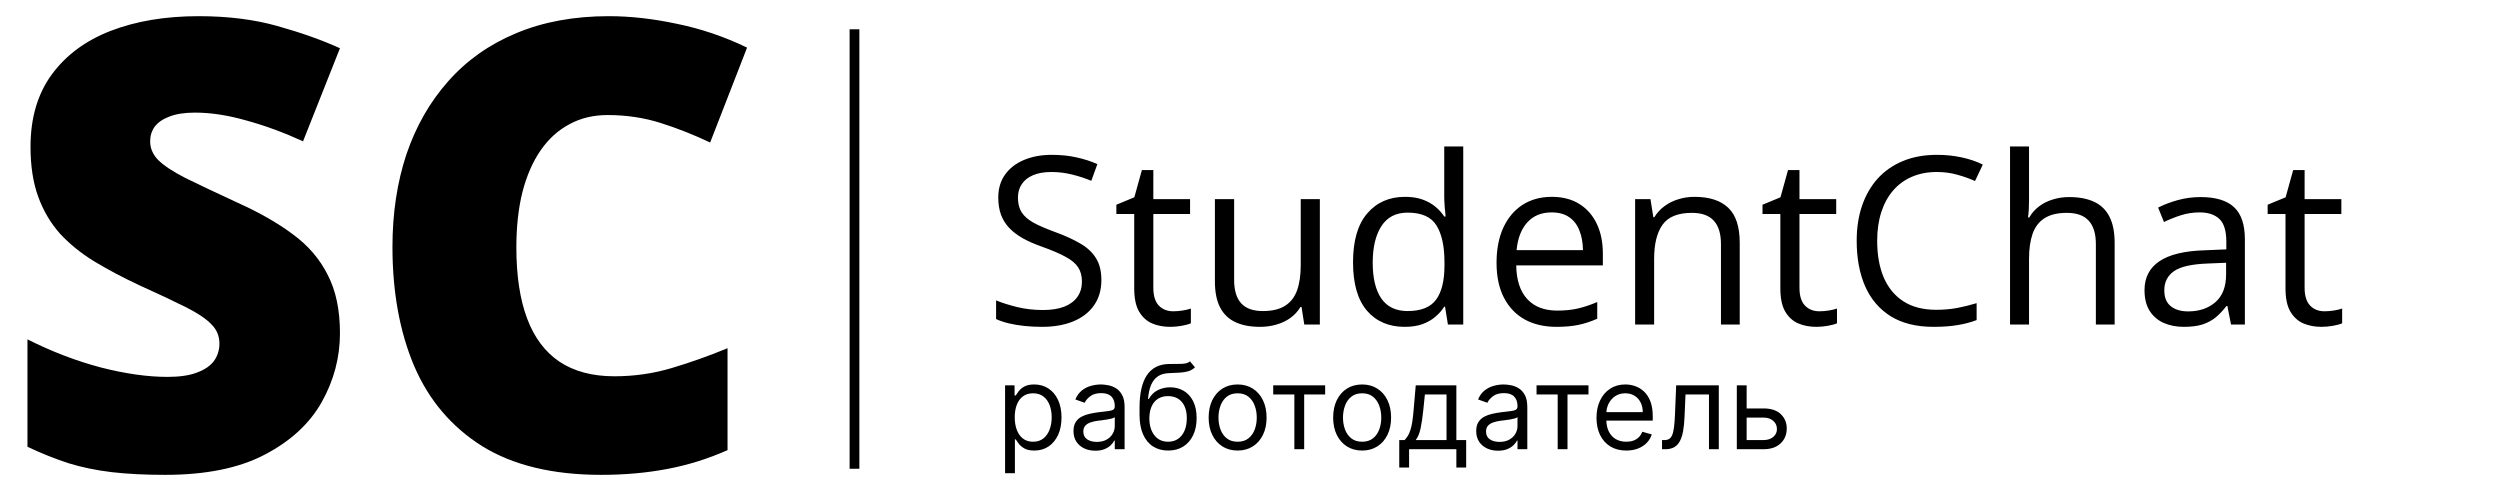 <svg width="256" height="51" viewBox="0 0 256 51" fill="none" xmlns="http://www.w3.org/2000/svg">
<rect width="256" height="51" fill="#E5E5E5"/>
<rect width="256" height="51" fill="white"/>
<path d="M34.812 34.125C34.812 36.604 34.188 38.958 32.938 41.188C31.688 43.396 29.74 45.188 27.094 46.562C24.469 47.938 21.073 48.625 16.906 48.625C14.823 48.625 12.99 48.531 11.406 48.344C9.844 48.156 8.385 47.854 7.031 47.438C5.677 47 4.271 46.438 2.812 45.75V34.75C5.292 36 7.792 36.958 10.312 37.625C12.833 38.271 15.115 38.594 17.156 38.594C18.385 38.594 19.385 38.448 20.156 38.156C20.948 37.865 21.531 37.469 21.906 36.969C22.281 36.448 22.469 35.854 22.469 35.188C22.469 34.396 22.188 33.729 21.625 33.188C21.083 32.625 20.208 32.042 19 31.438C17.792 30.833 16.198 30.083 14.219 29.188C12.531 28.396 11 27.583 9.625 26.75C8.271 25.917 7.104 24.969 6.125 23.906C5.167 22.823 4.427 21.562 3.906 20.125C3.385 18.688 3.125 16.99 3.125 15.031C3.125 12.094 3.844 9.635 5.281 7.656C6.74 5.656 8.76 4.156 11.344 3.156C13.948 2.156 16.948 1.656 20.344 1.656C23.323 1.656 26 1.99 28.375 2.656C30.771 3.323 32.917 4.083 34.812 4.938L31.031 14.469C29.073 13.573 27.146 12.865 25.25 12.344C23.354 11.802 21.594 11.531 19.969 11.531C18.906 11.531 18.031 11.667 17.344 11.938C16.677 12.188 16.177 12.531 15.844 12.969C15.531 13.406 15.375 13.906 15.375 14.469C15.375 15.177 15.646 15.812 16.188 16.375C16.75 16.938 17.677 17.552 18.969 18.219C20.281 18.865 22.062 19.708 24.312 20.75C26.542 21.75 28.438 22.833 30 24C31.562 25.146 32.75 26.531 33.562 28.156C34.396 29.76 34.812 31.75 34.812 34.125ZM62.219 11.781C60.76 11.781 59.458 12.094 58.312 12.719C57.167 13.323 56.188 14.208 55.375 15.375C54.562 16.542 53.938 17.969 53.5 19.656C53.083 21.323 52.875 23.219 52.875 25.344C52.875 28.219 53.24 30.635 53.969 32.594C54.698 34.552 55.802 36.031 57.281 37.031C58.781 38.031 60.656 38.531 62.906 38.531C64.948 38.531 66.906 38.25 68.781 37.688C70.677 37.125 72.583 36.448 74.5 35.656V46.094C72.479 46.99 70.406 47.635 68.281 48.031C66.177 48.427 63.938 48.625 61.562 48.625C56.604 48.625 52.542 47.646 49.375 45.688C46.229 43.708 43.906 40.969 42.406 37.469C40.927 33.969 40.188 29.906 40.188 25.281C40.188 21.823 40.667 18.656 41.625 15.781C42.604 12.906 44.031 10.417 45.906 8.312C47.781 6.188 50.094 4.552 52.844 3.406C55.615 2.24 58.781 1.656 62.344 1.656C64.552 1.656 66.875 1.917 69.312 2.438C71.771 2.938 74.167 3.75 76.5 4.875L72.719 14.594C71.052 13.802 69.365 13.135 67.656 12.594C65.948 12.052 64.135 11.781 62.219 11.781Z" fill="black"/>
<path d="M87.75 3.25H87.25V47.75H87.75V3.25Z" fill="black" stroke="black" stroke-width="0.5"/>
<path d="M112.781 28.676C112.781 29.691 112.527 30.559 112.019 31.277C111.519 31.988 110.816 32.531 109.91 32.906C109.004 33.281 107.937 33.469 106.711 33.469C106.062 33.469 105.449 33.438 104.871 33.375C104.293 33.312 103.762 33.223 103.277 33.105C102.793 32.988 102.367 32.844 102 32.672V30.762C102.586 31.004 103.301 31.23 104.145 31.441C104.988 31.645 105.871 31.746 106.793 31.746C107.652 31.746 108.379 31.633 108.973 31.406C109.566 31.172 110.016 30.84 110.32 30.41C110.633 29.973 110.789 29.449 110.789 28.84C110.789 28.254 110.66 27.766 110.402 27.375C110.144 26.977 109.715 26.617 109.113 26.297C108.519 25.969 107.707 25.621 106.676 25.254C105.949 24.996 105.308 24.715 104.754 24.41C104.199 24.098 103.734 23.746 103.359 23.355C102.984 22.965 102.699 22.512 102.504 21.996C102.316 21.48 102.223 20.891 102.223 20.227C102.223 19.312 102.453 18.531 102.914 17.883C103.383 17.227 104.027 16.727 104.848 16.383C105.676 16.031 106.625 15.855 107.695 15.855C108.609 15.855 109.453 15.941 110.226 16.113C111.008 16.285 111.723 16.516 112.371 16.805L111.75 18.516C111.133 18.258 110.476 18.043 109.781 17.871C109.094 17.699 108.383 17.613 107.648 17.613C106.914 17.613 106.293 17.723 105.785 17.941C105.285 18.152 104.902 18.453 104.637 18.844C104.371 19.234 104.238 19.699 104.238 20.238C104.238 20.84 104.363 21.34 104.613 21.738C104.871 22.137 105.277 22.492 105.832 22.805C106.394 23.109 107.137 23.43 108.058 23.766C109.066 24.133 109.922 24.523 110.625 24.938C111.328 25.344 111.863 25.844 112.23 26.438C112.598 27.023 112.781 27.77 112.781 28.676ZM120.14 31.875C120.461 31.875 120.789 31.848 121.125 31.793C121.461 31.738 121.734 31.672 121.945 31.594V33.105C121.719 33.207 121.402 33.293 120.996 33.363C120.598 33.434 120.207 33.469 119.824 33.469C119.144 33.469 118.527 33.352 117.973 33.117C117.418 32.875 116.973 32.469 116.637 31.898C116.308 31.328 116.144 30.539 116.144 29.531V21.914H114.316V20.965L116.156 20.203L116.93 17.414H118.101V20.391H121.863V21.914H118.101V29.473C118.101 30.277 118.285 30.879 118.652 31.277C119.027 31.676 119.523 31.875 120.14 31.875ZM135.152 20.391V33.234H133.558L133.277 31.43H133.172C132.906 31.875 132.562 32.25 132.14 32.555C131.719 32.859 131.242 33.086 130.711 33.234C130.187 33.391 129.629 33.469 129.035 33.469C128.019 33.469 127.168 33.305 126.48 32.977C125.793 32.648 125.273 32.141 124.922 31.453C124.578 30.766 124.406 29.883 124.406 28.805V20.391H126.375V28.664C126.375 29.734 126.617 30.535 127.101 31.066C127.586 31.59 128.324 31.852 129.316 31.852C130.269 31.852 131.027 31.672 131.59 31.312C132.16 30.953 132.57 30.426 132.82 29.73C133.07 29.027 133.195 28.168 133.195 27.152V20.391H135.152ZM143.836 33.469C142.211 33.469 140.922 32.914 139.969 31.805C139.023 30.695 138.551 29.047 138.551 26.859C138.551 24.648 139.035 22.98 140.004 21.855C140.973 20.723 142.262 20.156 143.871 20.156C144.551 20.156 145.144 20.246 145.652 20.426C146.16 20.605 146.598 20.848 146.965 21.152C147.332 21.449 147.64 21.789 147.89 22.172H148.031C148 21.93 147.969 21.598 147.937 21.176C147.906 20.754 147.89 20.41 147.89 20.145V15H149.836V33.234H148.266L147.973 31.406H147.89C147.648 31.789 147.34 32.137 146.965 32.449C146.598 32.762 146.156 33.012 145.64 33.199C145.133 33.379 144.531 33.469 143.836 33.469ZM144.14 31.852C145.516 31.852 146.488 31.461 147.058 30.68C147.629 29.898 147.914 28.738 147.914 27.199V26.848C147.914 25.215 147.64 23.961 147.094 23.086C146.555 22.211 145.57 21.773 144.14 21.773C142.945 21.773 142.051 22.234 141.457 23.156C140.863 24.07 140.566 25.32 140.566 26.906C140.566 28.484 140.859 29.703 141.445 30.562C142.039 31.422 142.937 31.852 144.14 31.852ZM158.906 20.156C160 20.156 160.937 20.398 161.719 20.883C162.5 21.367 163.098 22.047 163.512 22.922C163.926 23.789 164.133 24.805 164.133 25.969V27.176H155.262C155.285 28.684 155.66 29.832 156.387 30.621C157.113 31.41 158.137 31.805 159.457 31.805C160.269 31.805 160.988 31.73 161.613 31.582C162.238 31.434 162.887 31.215 163.558 30.926V32.637C162.91 32.926 162.266 33.137 161.625 33.27C160.992 33.402 160.242 33.469 159.375 33.469C158.14 33.469 157.062 33.219 156.14 32.719C155.226 32.211 154.516 31.469 154.008 30.492C153.5 29.516 153.246 28.32 153.246 26.906C153.246 25.523 153.476 24.328 153.937 23.32C154.406 22.305 155.062 21.523 155.906 20.977C156.758 20.43 157.758 20.156 158.906 20.156ZM158.883 21.75C157.844 21.75 157.016 22.09 156.398 22.77C155.781 23.449 155.414 24.398 155.297 25.617H162.094C162.086 24.852 161.965 24.18 161.73 23.602C161.504 23.016 161.156 22.562 160.687 22.242C160.219 21.914 159.617 21.75 158.883 21.75ZM173.519 20.156C175.043 20.156 176.195 20.531 176.976 21.281C177.758 22.023 178.148 23.219 178.148 24.867V33.234H176.226V24.996C176.226 23.926 175.98 23.125 175.488 22.594C175.004 22.062 174.258 21.797 173.25 21.797C171.828 21.797 170.828 22.199 170.25 23.004C169.672 23.809 169.383 24.977 169.383 26.508V33.234H167.437V20.391H169.008L169.301 22.242H169.406C169.68 21.789 170.027 21.41 170.449 21.105C170.871 20.793 171.344 20.559 171.867 20.402C172.39 20.238 172.941 20.156 173.519 20.156ZM186.305 31.875C186.625 31.875 186.953 31.848 187.289 31.793C187.625 31.738 187.898 31.672 188.109 31.594V33.105C187.883 33.207 187.566 33.293 187.16 33.363C186.762 33.434 186.371 33.469 185.988 33.469C185.308 33.469 184.691 33.352 184.137 33.117C183.582 32.875 183.137 32.469 182.801 31.898C182.473 31.328 182.308 30.539 182.308 29.531V21.914H180.48V20.965L182.32 20.203L183.094 17.414H184.266V20.391H188.027V21.914H184.266V29.473C184.266 30.277 184.449 30.879 184.816 31.277C185.191 31.676 185.687 31.875 186.305 31.875ZM198.328 17.613C197.383 17.613 196.531 17.777 195.773 18.105C195.023 18.426 194.383 18.895 193.851 19.512C193.328 20.121 192.926 20.859 192.644 21.727C192.363 22.594 192.223 23.57 192.223 24.656C192.223 26.094 192.445 27.344 192.89 28.406C193.344 29.461 194.016 30.277 194.906 30.855C195.805 31.434 196.926 31.723 198.269 31.723C199.035 31.723 199.754 31.66 200.426 31.535C201.105 31.402 201.766 31.238 202.406 31.043V32.777C201.781 33.012 201.125 33.184 200.437 33.293C199.75 33.41 198.933 33.469 197.988 33.469C196.246 33.469 194.789 33.109 193.617 32.391C192.453 31.664 191.578 30.641 190.992 29.32C190.414 28 190.125 26.441 190.125 24.645C190.125 23.348 190.305 22.164 190.664 21.094C191.031 20.016 191.562 19.086 192.258 18.305C192.961 17.523 193.82 16.922 194.836 16.5C195.859 16.07 197.031 15.855 198.351 15.855C199.219 15.855 200.055 15.941 200.859 16.113C201.664 16.285 202.39 16.531 203.039 16.852L202.242 18.539C201.695 18.289 201.094 18.074 200.437 17.895C199.789 17.707 199.086 17.613 198.328 17.613ZM207.773 15V20.449C207.773 20.762 207.766 21.078 207.75 21.398C207.734 21.711 207.707 22 207.668 22.266H207.797C208.062 21.812 208.398 21.434 208.805 21.129C209.219 20.816 209.687 20.582 210.211 20.426C210.734 20.262 211.289 20.18 211.875 20.18C212.906 20.18 213.766 20.344 214.453 20.672C215.148 21 215.668 21.508 216.012 22.195C216.363 22.883 216.539 23.773 216.539 24.867V33.234H214.617V24.996C214.617 23.926 214.371 23.125 213.879 22.594C213.394 22.062 212.648 21.797 211.64 21.797C210.687 21.797 209.926 21.98 209.355 22.348C208.793 22.707 208.387 23.238 208.137 23.941C207.894 24.645 207.773 25.504 207.773 26.52V33.234H205.828V15H207.773ZM225.351 20.18C226.883 20.18 228.019 20.523 228.762 21.211C229.504 21.898 229.875 22.996 229.875 24.504V33.234H228.457L228.082 31.336H227.988C227.629 31.805 227.254 32.199 226.863 32.52C226.473 32.832 226.019 33.07 225.504 33.234C224.996 33.391 224.371 33.469 223.629 33.469C222.848 33.469 222.152 33.332 221.543 33.059C220.941 32.785 220.465 32.371 220.113 31.816C219.769 31.262 219.598 30.559 219.598 29.707C219.598 28.426 220.105 27.441 221.121 26.754C222.137 26.066 223.683 25.691 225.762 25.629L227.976 25.535V24.75C227.976 23.641 227.738 22.863 227.262 22.418C226.785 21.973 226.113 21.75 225.246 21.75C224.574 21.75 223.933 21.848 223.324 22.043C222.715 22.238 222.137 22.469 221.59 22.734L220.992 21.258C221.57 20.961 222.234 20.707 222.984 20.496C223.734 20.285 224.523 20.18 225.351 20.18ZM227.953 26.906L225.996 26.988C224.394 27.051 223.266 27.312 222.609 27.773C221.953 28.234 221.625 28.887 221.625 29.73C221.625 30.465 221.848 31.008 222.293 31.359C222.738 31.711 223.328 31.887 224.062 31.887C225.203 31.887 226.137 31.57 226.863 30.938C227.59 30.305 227.953 29.355 227.953 28.09V26.906ZM238.031 31.875C238.351 31.875 238.68 31.848 239.016 31.793C239.351 31.738 239.625 31.672 239.836 31.594V33.105C239.609 33.207 239.293 33.293 238.887 33.363C238.488 33.434 238.098 33.469 237.715 33.469C237.035 33.469 236.418 33.352 235.863 33.117C235.308 32.875 234.863 32.469 234.527 31.898C234.199 31.328 234.035 30.539 234.035 29.531V21.914H232.207V20.965L234.047 20.203L234.82 17.414H235.992V20.391H239.754V21.914H235.992V29.473C235.992 30.277 236.176 30.879 236.543 31.277C236.918 31.676 237.414 31.875 238.031 31.875Z" fill="black"/>
<path d="M102.92 48.455V39.455H103.892V40.494H104.011C104.085 40.381 104.188 40.236 104.318 40.06C104.452 39.881 104.642 39.722 104.889 39.582C105.139 39.44 105.477 39.369 105.903 39.369C106.455 39.369 106.94 39.507 107.361 39.783C107.781 40.058 108.109 40.449 108.345 40.955C108.581 41.46 108.699 42.057 108.699 42.744C108.699 43.438 108.581 44.038 108.345 44.547C108.109 45.053 107.783 45.445 107.365 45.723C106.947 45.999 106.466 46.136 105.92 46.136C105.5 46.136 105.163 46.067 104.911 45.928C104.658 45.785 104.463 45.625 104.327 45.446C104.19 45.264 104.085 45.114 104.011 44.994H103.926V48.455H102.92ZM103.909 42.727C103.909 43.222 103.982 43.658 104.126 44.035C104.271 44.41 104.483 44.705 104.761 44.918C105.04 45.128 105.381 45.233 105.784 45.233C106.205 45.233 106.555 45.122 106.837 44.901C107.121 44.676 107.334 44.375 107.476 43.997C107.621 43.617 107.693 43.193 107.693 42.727C107.693 42.267 107.622 41.852 107.48 41.483C107.341 41.111 107.129 40.817 106.845 40.601C106.564 40.382 106.21 40.273 105.784 40.273C105.375 40.273 105.031 40.376 104.753 40.584C104.474 40.788 104.264 41.075 104.122 41.445C103.98 41.811 103.909 42.239 103.909 42.727ZM112.159 46.153C111.744 46.153 111.368 46.075 111.03 45.919C110.692 45.76 110.423 45.531 110.224 45.233C110.026 44.932 109.926 44.568 109.926 44.142C109.926 43.767 110 43.463 110.148 43.23C110.295 42.994 110.493 42.81 110.74 42.676C110.987 42.543 111.26 42.443 111.558 42.378C111.859 42.31 112.162 42.256 112.466 42.216C112.864 42.165 113.186 42.126 113.433 42.101C113.683 42.072 113.865 42.026 113.979 41.96C114.095 41.895 114.153 41.781 114.153 41.619V41.585C114.153 41.165 114.038 40.838 113.808 40.605C113.581 40.372 113.236 40.256 112.773 40.256C112.293 40.256 111.916 40.361 111.643 40.571C111.371 40.781 111.179 41.006 111.068 41.244L110.114 40.903C110.284 40.506 110.511 40.196 110.795 39.974C111.082 39.75 111.395 39.594 111.733 39.506C112.074 39.415 112.409 39.369 112.739 39.369C112.949 39.369 113.19 39.395 113.463 39.446C113.739 39.494 114.004 39.595 114.26 39.749C114.518 39.902 114.733 40.133 114.903 40.443C115.074 40.753 115.159 41.168 115.159 41.688V46H114.153V45.114H114.102C114.034 45.256 113.92 45.408 113.761 45.57C113.602 45.731 113.391 45.869 113.126 45.983C112.862 46.097 112.54 46.153 112.159 46.153ZM112.312 45.25C112.71 45.25 113.045 45.172 113.318 45.016C113.594 44.859 113.801 44.658 113.94 44.41C114.082 44.163 114.153 43.903 114.153 43.631V42.71C114.111 42.761 114.017 42.808 113.872 42.851C113.73 42.891 113.565 42.926 113.378 42.957C113.193 42.986 113.013 43.011 112.837 43.034C112.663 43.054 112.523 43.071 112.415 43.085C112.153 43.119 111.909 43.175 111.682 43.251C111.457 43.325 111.276 43.438 111.136 43.588C111 43.736 110.932 43.938 110.932 44.193C110.932 44.543 111.061 44.807 111.32 44.986C111.581 45.162 111.912 45.25 112.312 45.25ZM121.853 37L122.364 37.614C122.165 37.807 121.935 37.942 121.674 38.019C121.412 38.095 121.117 38.142 120.787 38.159C120.458 38.176 120.091 38.193 119.688 38.21C119.233 38.227 118.857 38.338 118.559 38.543C118.26 38.747 118.03 39.043 117.868 39.429C117.706 39.815 117.603 40.29 117.557 40.852H117.642C117.864 40.443 118.171 40.142 118.563 39.949C118.955 39.756 119.375 39.659 119.824 39.659C120.336 39.659 120.796 39.778 121.205 40.017C121.614 40.256 121.938 40.609 122.176 41.078C122.415 41.547 122.534 42.125 122.534 42.812C122.534 43.497 122.412 44.088 122.168 44.585C121.926 45.082 121.587 45.466 121.15 45.736C120.715 46.003 120.205 46.136 119.62 46.136C119.034 46.136 118.522 45.999 118.081 45.723C117.641 45.445 117.299 45.033 117.054 44.487C116.81 43.939 116.688 43.261 116.688 42.455V41.756C116.688 40.298 116.935 39.193 117.429 38.44C117.926 37.688 118.674 37.298 119.671 37.273C120.023 37.261 120.337 37.258 120.613 37.264C120.888 37.27 121.128 37.257 121.333 37.226C121.537 37.195 121.711 37.119 121.853 37ZM119.62 45.233C120.015 45.233 120.354 45.133 120.638 44.935C120.925 44.736 121.145 44.456 121.299 44.095C121.452 43.731 121.529 43.304 121.529 42.812C121.529 42.335 121.451 41.929 121.294 41.594C121.141 41.258 120.921 41.003 120.634 40.827C120.347 40.651 120.003 40.562 119.603 40.562C119.31 40.562 119.047 40.612 118.814 40.712C118.581 40.811 118.382 40.957 118.218 41.151C118.053 41.344 117.925 41.58 117.834 41.858C117.746 42.136 117.699 42.455 117.694 42.812C117.694 43.545 117.865 44.132 118.209 44.572C118.553 45.013 119.023 45.233 119.62 45.233ZM126.732 46.136C126.141 46.136 125.623 45.996 125.176 45.715C124.733 45.433 124.387 45.04 124.137 44.534C123.89 44.028 123.766 43.438 123.766 42.761C123.766 42.08 123.89 41.484 124.137 40.976C124.387 40.467 124.733 40.072 125.176 39.791C125.623 39.51 126.141 39.369 126.732 39.369C127.323 39.369 127.84 39.51 128.283 39.791C128.729 40.072 129.076 40.467 129.323 40.976C129.573 41.484 129.698 42.08 129.698 42.761C129.698 43.438 129.573 44.028 129.323 44.534C129.076 45.04 128.729 45.433 128.283 45.715C127.84 45.996 127.323 46.136 126.732 46.136ZM126.732 45.233C127.181 45.233 127.55 45.118 127.84 44.888C128.13 44.658 128.344 44.355 128.483 43.98C128.623 43.605 128.692 43.199 128.692 42.761C128.692 42.324 128.623 41.916 128.483 41.538C128.344 41.16 128.13 40.855 127.84 40.622C127.55 40.389 127.181 40.273 126.732 40.273C126.283 40.273 125.914 40.389 125.624 40.622C125.334 40.855 125.12 41.16 124.98 41.538C124.841 41.916 124.772 42.324 124.772 42.761C124.772 43.199 124.841 43.605 124.98 43.98C125.12 44.355 125.334 44.658 125.624 44.888C125.914 45.118 126.283 45.233 126.732 45.233ZM130.377 40.392V39.455H135.696V40.392H133.548V46H132.542V40.392H130.377ZM139.482 46.136C138.891 46.136 138.373 45.996 137.926 45.715C137.483 45.433 137.137 45.04 136.887 44.534C136.64 44.028 136.516 43.438 136.516 42.761C136.516 42.08 136.64 41.484 136.887 40.976C137.137 40.467 137.483 40.072 137.926 39.791C138.373 39.51 138.891 39.369 139.482 39.369C140.073 39.369 140.59 39.51 141.033 39.791C141.479 40.072 141.826 40.467 142.073 40.976C142.323 41.484 142.448 42.08 142.448 42.761C142.448 43.438 142.323 44.028 142.073 44.534C141.826 45.04 141.479 45.433 141.033 45.715C140.59 45.996 140.073 46.136 139.482 46.136ZM139.482 45.233C139.931 45.233 140.3 45.118 140.59 44.888C140.88 44.658 141.094 44.355 141.233 43.98C141.373 43.605 141.442 43.199 141.442 42.761C141.442 42.324 141.373 41.916 141.233 41.538C141.094 41.16 140.88 40.855 140.59 40.622C140.3 40.389 139.931 40.273 139.482 40.273C139.033 40.273 138.664 40.389 138.374 40.622C138.084 40.855 137.87 41.16 137.73 41.538C137.591 41.916 137.522 42.324 137.522 42.761C137.522 43.199 137.591 43.605 137.73 43.98C137.87 44.355 138.084 44.658 138.374 44.888C138.664 45.118 139.033 45.233 139.482 45.233ZM143.284 47.875V45.062H143.83C143.963 44.923 144.078 44.773 144.175 44.611C144.271 44.449 144.355 44.257 144.426 44.035C144.5 43.811 144.563 43.538 144.614 43.217C144.665 42.894 144.71 42.503 144.75 42.045L144.972 39.455H149.131V45.062H150.136V47.875H149.131V46H144.29V47.875H143.284ZM144.972 45.062H148.125V40.392H145.909L145.739 42.045C145.668 42.73 145.58 43.328 145.474 43.84C145.369 44.351 145.202 44.758 144.972 45.062ZM153.397 46.153C152.983 46.153 152.606 46.075 152.268 45.919C151.93 45.76 151.662 45.531 151.463 45.233C151.264 44.932 151.164 44.568 151.164 44.142C151.164 43.767 151.238 43.463 151.386 43.23C151.534 42.994 151.731 42.81 151.978 42.676C152.225 42.543 152.498 42.443 152.797 42.378C153.098 42.31 153.4 42.256 153.704 42.216C154.102 42.165 154.424 42.126 154.672 42.101C154.922 42.072 155.103 42.026 155.217 41.96C155.333 41.895 155.392 41.781 155.392 41.619V41.585C155.392 41.165 155.277 40.838 155.047 40.605C154.819 40.372 154.474 40.256 154.011 40.256C153.531 40.256 153.154 40.361 152.882 40.571C152.609 40.781 152.417 41.006 152.306 41.244L151.352 40.903C151.522 40.506 151.75 40.196 152.034 39.974C152.321 39.75 152.633 39.594 152.971 39.506C153.312 39.415 153.647 39.369 153.977 39.369C154.187 39.369 154.429 39.395 154.701 39.446C154.977 39.494 155.243 39.595 155.498 39.749C155.757 39.902 155.971 40.133 156.142 40.443C156.312 40.753 156.397 41.168 156.397 41.688V46H155.392V45.114H155.341C155.272 45.256 155.159 45.408 155 45.57C154.841 45.731 154.629 45.869 154.365 45.983C154.1 46.097 153.778 46.153 153.397 46.153ZM153.551 45.25C153.949 45.25 154.284 45.172 154.556 45.016C154.832 44.859 155.039 44.658 155.179 44.41C155.321 44.163 155.392 43.903 155.392 43.631V42.71C155.349 42.761 155.255 42.808 155.11 42.851C154.968 42.891 154.804 42.926 154.616 42.957C154.431 42.986 154.251 43.011 154.075 43.034C153.902 43.054 153.761 43.071 153.653 43.085C153.392 43.119 153.147 43.175 152.92 43.251C152.696 43.325 152.514 43.438 152.375 43.588C152.238 43.736 152.17 43.938 152.17 44.193C152.17 44.543 152.299 44.807 152.558 44.986C152.819 45.162 153.15 45.25 153.551 45.25ZM157.342 40.392V39.455H162.661V40.392H160.513V46H159.507V40.392H157.342ZM166.532 46.136C165.901 46.136 165.357 45.997 164.9 45.719C164.445 45.438 164.094 45.045 163.847 44.543C163.603 44.037 163.481 43.449 163.481 42.778C163.481 42.108 163.603 41.517 163.847 41.006C164.094 40.492 164.438 40.091 164.879 39.804C165.322 39.514 165.839 39.369 166.43 39.369C166.771 39.369 167.107 39.426 167.44 39.54C167.772 39.653 168.075 39.838 168.347 40.094C168.62 40.347 168.837 40.682 168.999 41.099C169.161 41.517 169.242 42.031 169.242 42.642V43.068H164.197V42.199H168.219C168.219 41.83 168.146 41.5 167.998 41.21C167.853 40.92 167.646 40.692 167.376 40.524C167.109 40.356 166.793 40.273 166.43 40.273C166.029 40.273 165.683 40.372 165.39 40.571C165.1 40.767 164.877 41.023 164.721 41.338C164.565 41.653 164.487 41.992 164.487 42.352V42.932C164.487 43.426 164.572 43.845 164.742 44.189C164.915 44.53 165.156 44.79 165.462 44.969C165.769 45.145 166.126 45.233 166.532 45.233C166.796 45.233 167.035 45.196 167.248 45.122C167.464 45.045 167.65 44.932 167.806 44.781C167.962 44.628 168.083 44.438 168.168 44.21L169.14 44.483C169.038 44.812 168.866 45.102 168.624 45.352C168.383 45.599 168.085 45.793 167.729 45.932C167.374 46.068 166.975 46.136 166.532 46.136ZM170.192 46V45.062H170.431C170.627 45.062 170.79 45.024 170.921 44.947C171.052 44.868 171.157 44.73 171.237 44.534C171.319 44.335 171.381 44.06 171.424 43.707C171.469 43.352 171.502 42.901 171.522 42.352L171.641 39.455H176.005V46H174.999V40.392H172.596L172.494 42.727C172.471 43.264 172.423 43.737 172.349 44.146C172.278 44.553 172.168 44.894 172.021 45.169C171.876 45.445 171.683 45.652 171.441 45.791C171.2 45.93 170.897 46 170.533 46H170.192ZM178.719 41.824H180.594C181.362 41.824 181.948 42.019 182.354 42.408C182.761 42.797 182.964 43.29 182.964 43.886C182.964 44.278 182.873 44.635 182.691 44.956C182.509 45.274 182.242 45.528 181.89 45.719C181.538 45.906 181.106 46 180.594 46H177.85V39.455H178.856V45.062H180.594C180.992 45.062 181.319 44.957 181.575 44.747C181.83 44.537 181.958 44.267 181.958 43.938C181.958 43.591 181.83 43.308 181.575 43.09C181.319 42.871 180.992 42.761 180.594 42.761H178.719V41.824Z" fill="black"/>
</svg>
